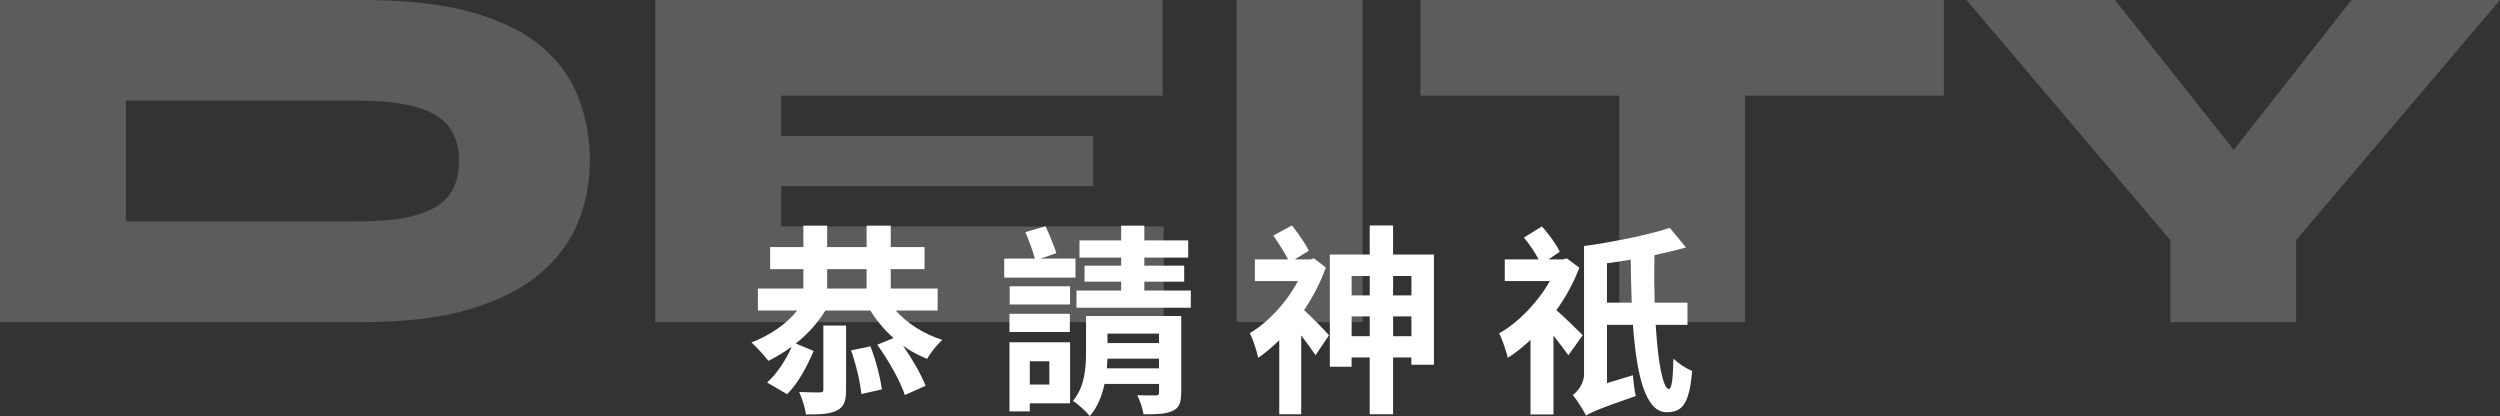 <?xml version="1.0" encoding="UTF-8"?>
<svg id="b" data-name="圖層 2" xmlns="http://www.w3.org/2000/svg" width="618.42" height="102.92" viewBox="0 0 618.42 102.92">
  <rect x="0" y="0" width="618.42" height="102.92" fill="#333333" stroke="none"/>
  <defs>
    <style>
      .d {
        fill: #fff;
      }

      .e {
        opacity: .2;
      }
    </style>
  </defs>
  <g id="c" data-name="圖層 1">
    <g class="e">
      <g>
        <path class="d" d="M89.64,0c11.21,0,20.46,1.08,27.77,3.24,7.3,2.16,13.03,5.11,17.18,8.84,4.15,3.73,7.08,7.99,8.78,12.76,1.7,4.77,2.55,9.77,2.55,15s-.96,10.23-2.86,15c-1.91,4.77-5.04,9.03-9.4,12.76-4.36,3.74-10.13,6.68-17.31,8.84-7.18,2.16-16.08,3.24-26.71,3.24H0V0H89.64ZM31.13,54.78h57.27c4.65,0,8.59-.31,11.83-.93,3.24-.62,5.83-1.56,7.78-2.8,1.95-1.25,3.36-2.8,4.23-4.67,.87-1.87,1.31-4.05,1.31-6.54s-.44-4.67-1.31-6.54c-.87-1.87-2.28-3.42-4.23-4.67-1.95-1.25-4.54-2.18-7.78-2.8-3.24-.62-7.18-.93-11.83-.93H31.13v29.88Z"/>
        <path class="d" d="M193.23,46.07v9.96h94.62v23.66h-125.75V0h125.5V23.66h-94.38v9.96h77.19v12.45h-77.19Z"/>
        <path class="d" d="M305.91,0h31.13V79.68h-31.13V0Z"/>
        <path class="d" d="M351.36,0h129.49V23.66h-129.49V0Zm49.18,22.04h31.13v57.65h-31.13V22.04Z"/>
        <path class="d" d="M618.42,0l-50.43,59.39v20.29h-31.13v-20.29L486.44,0h36.73l40.96,51.67h-23.03L581.69,0h36.73Z"/>
      </g>
    </g>
    <g>
      <path class="d" d="M221.58,76.82c2.79,3.15,7.02,5.85,11.5,7.25-1.2,1.1-2.94,3.25-3.73,4.7-2.09-.85-4.13-1.9-5.97-3.25,2.34,3.35,4.48,7.1,5.58,9.9l-5.13,2.3c-1.1-3.4-4.08-8.65-6.82-12.45l4.03-1.65c-2.24-1.95-4.18-4.3-5.73-6.8h-11.15c-1.89,3.1-4.43,5.9-7.32,8.15l4.43,1.85c-1.59,3.7-3.78,7.95-6.57,10.7l-4.93-2.9c2.49-2.25,4.68-5.65,6.08-8.85-1.84,1.35-3.83,2.5-5.78,3.5-.9-1.2-2.99-3.5-4.18-4.55,4.48-1.75,8.56-4.45,11.3-7.9h-9.71v-5.45h11.25v-4.8h-8.22v-5.45h8.22v-5.3h5.88v5.3h9.76v-5.3h5.97v5.3h8.36v5.45h-8.36v4.8h11.6v5.45h-10.36Zm-17.92,3.7h5.63v15.9c0,2.75-.45,4.25-2.34,5.15-1.74,.9-4.28,.95-7.57,.95-.25-1.65-.95-3.95-1.69-5.55,2.14,.1,4.38,.1,5.13,.1,.65,0,.85-.15,.85-.75v-15.8Zm.95-9.15h9.76v-4.8h-9.76v4.8Zm10.7,14.3c1.34,3.35,2.44,7.7,2.84,10.65l-5.08,1.15c-.25-2.9-1.34-7.4-2.54-10.8l4.78-1Z"/>
      <path class="d" d="M266.04,68.67h-17.63v-4.7h7.57c-.45-1.9-1.49-4.5-2.34-6.55l4.98-1.45c1,2.1,2.14,4.9,2.69,6.65l-3.93,1.35h8.66v4.7Zm-1.39,13.45h-14.94v-4.5h14.94v4.5Zm.05,17.65h-9.96v2h-5.03v-17.1h14.99v15.1Zm-14.94-28.95h14.94v4.5h-14.94v-4.5Zm4.98,18.55v5.75h4.83v-5.75h-4.83Zm37.44,7.75c0,2.5-.45,3.8-2.19,4.55-1.64,.75-3.98,.85-7.12,.8-.2-1.4-.9-3.4-1.54-4.7,1.84,.05,3.93,.05,4.53,.05,.65,0,.85-.2,.85-.75v-2.1h-13.49c-.6,2.9-1.74,5.75-3.63,7.95-.85-1.05-3.04-3.1-4.18-3.75,2.94-3.5,3.24-8.2,3.24-12.1v-8.9h23.55v18.95Zm2.39-25.25v4.25h-28.28v-4.25h11.05v-2.2h-9.06v-3.95h9.06v-2h-10.31v-4.25h10.31v-3.65h5.73v3.65h10.85v4.25h-10.85v2h9.86v3.95h-9.86v2.2h11.5Zm-7.87,19.25v-2.4h-12.75c-.05,.8-.1,1.6-.15,2.4h12.9Zm-12.75-8.6v2.35h12.75v-2.35h-12.75Z"/>
      <path class="d" d="M327.97,66.17c-1.34,3.75-3.19,7.3-5.38,10.55,1.94,1.75,5.28,5.2,6.17,6.2l-3.34,4.95c-.85-1.3-2.19-3.1-3.54-4.9v19.5h-5.43v-18.3c-1.74,1.65-3.44,3.15-5.23,4.35-.3-1.7-1.39-4.95-2.09-6.1,4.63-2.7,9.11-7.6,11.95-12.9h-10.66v-5.35h8.22c-.95-1.8-2.44-4.15-3.68-5.9l4.63-2.5c1.54,1.95,3.34,4.55,4.18,6.25l-3.49,2.15h3.83l.95-.25,2.89,2.25Zm26.74-3.2v27.25h-5.58v-1.8h-4.53v14.05h-5.78v-14.05h-4.48v2.3h-5.38v-27.75h9.86v-7.2h5.78v7.2h10.11Zm-20.36,5.3v4.8h4.48v-4.8h-4.48Zm4.48,14.9v-4.9h-4.48v4.9h4.48Zm5.78-14.9v4.8h4.53v-4.8h-4.53Zm4.53,14.9v-4.9h-4.53v4.9h4.53Z"/>
      <path class="d" d="M387.96,87.87c-.9-1.25-2.29-3.1-3.68-4.85v19.5h-5.68v-18.45c-1.84,1.75-3.73,3.25-5.63,4.45-.35-1.65-1.49-4.95-2.14-6.05,4.83-2.75,9.56-7.65,12.55-12.95h-11.15v-5.35h8.37c-.9-1.75-2.29-3.8-3.63-5.4l4.43-2.75c1.74,1.85,3.58,4.45,4.43,6.25l-2.79,1.9h3.54l1-.25,3.09,2.3c-1.39,3.7-3.33,7.25-5.68,10.5,2.04,1.75,5.58,5.25,6.52,6.2l-3.54,4.95Zm21.61-7.5c.55,9.3,1.79,15.85,3.29,15.85,.65,0,1-2.5,1.09-7.5,1.25,1.2,3.14,2.45,4.63,3.05-.7,8.2-2.44,10.2-6.32,10.2-5.28,0-7.42-9.25-8.32-21.6h-6.42v14.4l6.42-1.95c.1,1.6,.4,3.9,.7,5.15-9.46,3.25-11.2,4.1-12.3,4.85-.6-1.3-2.34-4-3.29-5.1,1.15-.8,2.79-2.8,2.79-5.1v-31.75c7.47-1.05,15.88-2.75,21.21-4.5l4.03,4.85c-2.39,.65-5.08,1.3-7.82,1.9-.1,4.05-.05,8.05,.05,11.75h8.12v5.5h-7.87Zm-5.93-5.5c-.15-3.4-.2-7.05-.25-10.65-1.94,.35-3.93,.65-5.88,.9v9.75h6.12Z"/>
    </g>
  </g>
</svg>
